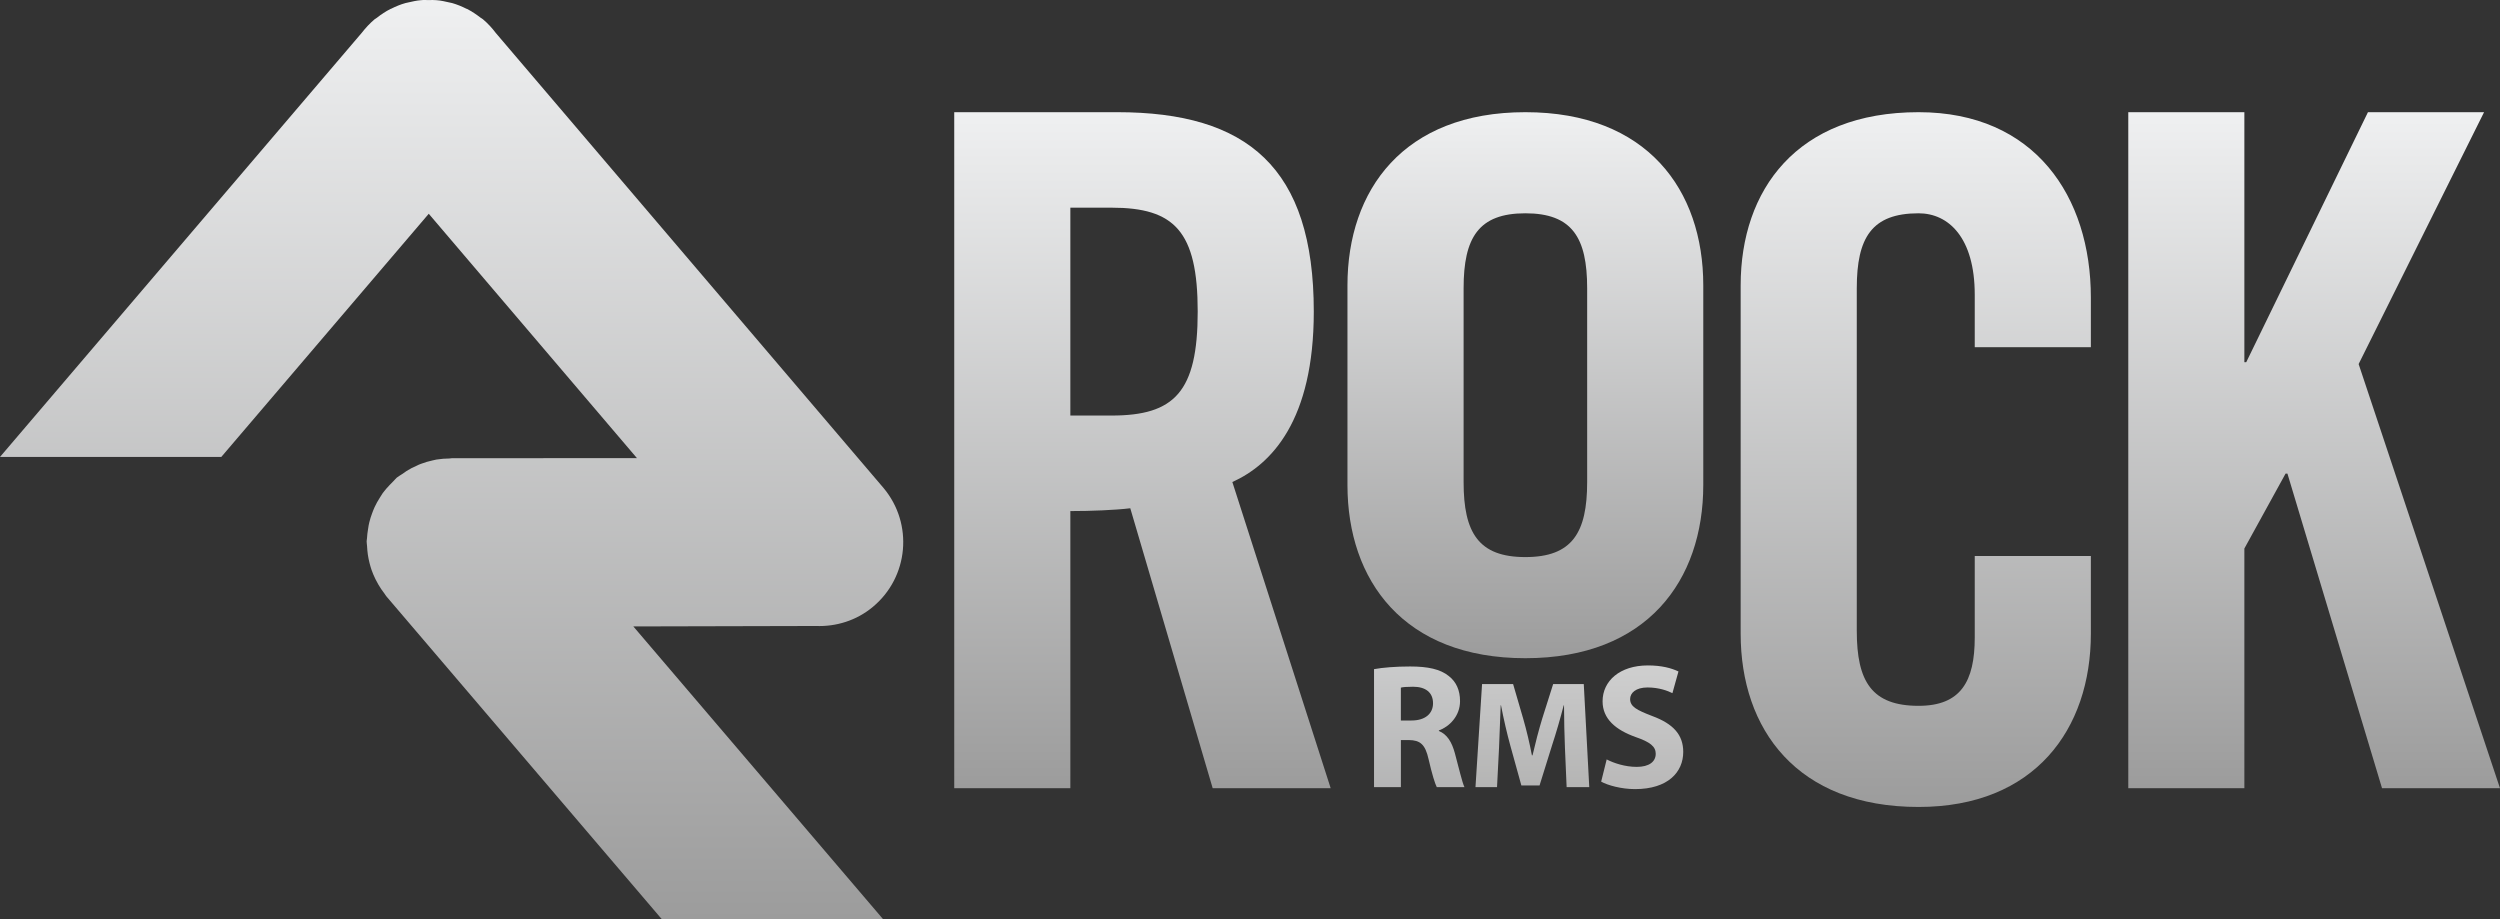 <?xml version="1.0" encoding="utf-8"?>
<!-- Generator: Adobe Illustrator 16.0.0, SVG Export Plug-In . SVG Version: 6.00 Build 0)  -->
<!DOCTYPE svg PUBLIC "-//W3C//DTD SVG 1.1//EN" "http://www.w3.org/Graphics/SVG/1.1/DTD/svg11.dtd">
<svg version="1.1" id="Layer_1" xmlns="http://www.w3.org/2000/svg" xmlns:xlink="http://www.w3.org/1999/xlink" x="0px" y="0px"
	 width="163.369px" height="60.063px" viewBox="0 0 163.369 60.063" enable-background="new 0 0 163.369 60.063"
	 xml:space="preserve">
<rect x="0" y="0" width="163.369" height="60.063" fill="#333333" stroke="none"/>
<linearGradient id="SVGID_1_" gradientUnits="userSpaceOnUse" x1="29.512" y1="0" x2="29.512" y2="60.063">
	<stop  offset="0" style="stop-color:#EFF0F1"/>
	<stop  offset="1" style="stop-color:#9C9C9C"/>
</linearGradient>
<path fill="url(#SVGID_1_)" d="M57.705,60.063L41.387,40.936c0,0,11.83-0.027,11.928-0.029c1.313,0.051,2.654-0.35,3.736-1.258
	c2.33-1.949,2.643-5.414,0.693-7.752L32.396,2.151c-0.242-0.32-0.516-0.621-0.836-0.891c-0.039-0.029-0.084-0.051-0.121-0.082
	c-0.012-0.01-0.027-0.018-0.039-0.025c-0.279-0.216-0.566-0.406-0.867-0.563c-0.018-0.009-0.039-0.014-0.059-0.021
	c-0.301-0.152-0.609-0.277-0.922-0.367c-0.057-0.012-0.119-0.025-0.178-0.039c-0.277-0.063-0.557-0.129-0.84-0.15
	c-0.172-0.021-0.346-0.008-0.516-0.008c-0.172,0-0.34-0.014-0.514,0.008c-0.281,0.021-0.559,0.087-0.84,0.15
	c-0.059,0.014-0.115,0.027-0.174,0.039c-0.318,0.09-0.625,0.215-0.924,0.367c-0.021,0.008-0.039,0.013-0.057,0.021
	c-0.305,0.156-0.598,0.347-0.869,0.563c-0.018,0.008-0.025,0.016-0.037,0.025c-0.039,0.031-0.084,0.053-0.123,0.082
	c-0.32,0.27-0.594,0.57-0.84,0.885L0,29.86h14.461l13.557-15.891l13.604,15.967l-12.104,0.008c-0.045,0-0.088,0.012-0.133,0.016
	c-0.287,0-0.578,0.027-0.865,0.071c-0.082,0.017-0.166,0.036-0.244,0.054c-0.26,0.053-0.52,0.132-0.775,0.229
	c-0.094,0.034-0.182,0.072-0.266,0.117c-0.232,0.098-0.455,0.213-0.672,0.351c-0.096,0.062-0.193,0.131-0.285,0.198
	c-0.117,0.081-0.238,0.142-0.346,0.229c-0.076,0.068-0.137,0.148-0.211,0.221c-0.088,0.082-0.174,0.172-0.258,0.264
	c-0.166,0.17-0.318,0.35-0.453,0.531c-0.068,0.105-0.131,0.205-0.195,0.307c-0.127,0.199-0.236,0.396-0.332,0.601
	c-0.059,0.126-0.107,0.255-0.156,0.384c-0.072,0.199-0.145,0.398-0.191,0.605c-0.037,0.145-0.063,0.301-0.084,0.451
	c-0.035,0.203-0.059,0.404-0.07,0.607c-0.006,0.074-0.023,0.137-0.023,0.209c0,0.1,0.023,0.189,0.027,0.294
	c0.012,0.187,0.023,0.368,0.051,0.556c0.025,0.188,0.068,0.373,0.111,0.555c0.039,0.154,0.082,0.301,0.135,0.457
	c0.072,0.199,0.154,0.398,0.248,0.588c0.061,0.119,0.119,0.234,0.188,0.35c0.123,0.215,0.26,0.414,0.408,0.605
	c0.045,0.057,0.068,0.115,0.115,0.168l18.004,21.104H57.705z"/>
<linearGradient id="SVGID_2_" gradientUnits="userSpaceOnUse" x1="74.657" y1="7.331" x2="74.657" y2="51.508">
	<stop  offset="0" style="stop-color:#EFF0F1"/>
	<stop  offset="1" style="stop-color:#9C9C9C"/>
</linearGradient>
<path fill="url(#SVGID_2_)" d="M69.945,51.508h-7.588V7.331h10.646c8.506,0,12.85,3.61,12.85,13.031c0,7.1-2.752,9.975-5.322,11.137
	l6.426,20.01h-7.711l-5.385-18.295c-0.98,0.12-2.57,0.184-3.916,0.184V51.508z M69.945,27.155h2.693c4.098,0,5.629-1.53,5.629-6.793
	c0-5.262-1.531-6.791-5.629-6.791h-2.693V27.155z"/>
<linearGradient id="SVGID_3_" gradientUnits="userSpaceOnUse" x1="99.679" y1="7.331" x2="99.679" y2="43.012">
	<stop  offset="0" style="stop-color:#EFF0F1"/>
	<stop  offset="1" style="stop-color:#9C9C9C"/>
</linearGradient>
<path fill="url(#SVGID_3_)" d="M88.053,18.65c0-6.24,3.672-11.319,11.625-11.319c7.955,0,11.627,5.079,11.627,11.319v13.042
	c0,6.242-3.672,11.32-11.627,11.32c-7.953,0-11.625-5.078-11.625-11.32V18.65z M95.643,31.508c0,3.305,0.977,4.896,4.035,4.896
	c3.061,0,4.039-1.592,4.039-4.896V18.833c0-3.303-0.979-4.895-4.039-4.895c-3.059,0-4.035,1.592-4.035,4.895V31.508z"/>
<linearGradient id="SVGID_4_" gradientUnits="userSpaceOnUse" x1="125.19" y1="7.331" x2="125.19" y2="52.733">
	<stop  offset="0" style="stop-color:#EFF0F1"/>
	<stop  offset="1" style="stop-color:#9C9C9C"/>
</linearGradient>
<path fill="url(#SVGID_4_)" d="M129.045,22.688v-3.426c0-3.732-1.711-5.324-3.67-5.324c-3.061,0-4.039,1.592-4.039,4.895v22.396
	c0,3.305,0.979,4.895,4.039,4.895c2.754,0,3.67-1.59,3.67-4.465v-5.325h7.588v5.079c0,6.24-3.67,11.32-11.258,11.32
	c-7.955,0-11.627-5.08-11.627-11.32V18.65c0-6.24,3.672-11.319,11.627-11.319c7.588,0,11.258,5.507,11.258,12.115v3.242H129.045z"/>
<linearGradient id="SVGID_5_" gradientUnits="userSpaceOnUse" x1="151.224" y1="7.331" x2="151.224" y2="51.508">
	<stop  offset="0" style="stop-color:#EFF0F1"/>
	<stop  offset="1" style="stop-color:#9C9C9C"/>
</linearGradient>
<path fill="url(#SVGID_5_)" d="M139.078,51.508V7.331h7.586v16.336h0.123l7.953-16.336h7.588l-8.197,16.459l9.238,27.719h-7.709
	l-6.182-20.561h-0.121l-2.693,4.896v15.665H139.078z"/>
<linearGradient id="SVGID_6_" gradientUnits="userSpaceOnUse" x1="92.67" y1="29.98" x2="92.776" y2="60.426">
	<stop  offset="0" style="stop-color:#EFF0F1"/>
	<stop  offset="1" style="stop-color:#9C9C9C"/>
</linearGradient>
<path fill="url(#SVGID_6_)" d="M89.79,43.727c0.569-0.104,1.405-0.174,2.357-0.174c1.161,0,1.975,0.174,2.531,0.627
	c0.477,0.372,0.732,0.917,0.732,1.637c0,0.987-0.709,1.672-1.383,1.916v0.035c0.546,0.221,0.848,0.731,1.045,1.452
	c0.244,0.894,0.477,1.916,0.627,2.218H93.89c-0.116-0.221-0.314-0.859-0.535-1.823c-0.22-0.987-0.557-1.242-1.288-1.254h-0.522
	v3.077H89.79V43.727z M91.544,47.083h0.696c0.883,0,1.405-0.441,1.405-1.126c0-0.708-0.488-1.08-1.301-1.08
	c-0.43,0-0.674,0.023-0.801,0.058V47.083z"/>
<linearGradient id="SVGID_7_" gradientUnits="userSpaceOnUse" x1="100.068" y1="32.032" x2="100.175" y2="62.478">
	<stop  offset="0" style="stop-color:#EFF0F1"/>
	<stop  offset="0.215" style="stop-color:#D8D8D9"/>
	<stop  offset="0.741" style="stop-color:#ACACAB"/>
	<stop  offset="1" style="stop-color:#9C9C9C"/>
</linearGradient>
<path fill="url(#SVGID_7_)" d="M102.265,48.859c-0.029-0.81-0.06-1.779-0.06-2.769h-0.021c-0.219,0.86-0.499,1.819-0.759,2.609
	l-0.819,2.628h-1.189l-0.72-2.599c-0.22-0.8-0.44-1.749-0.61-2.639h-0.02c-0.029,0.91-0.07,1.949-0.109,2.789l-0.131,2.559h-1.408
	l0.43-6.736h2.028l0.659,2.259c0.221,0.77,0.42,1.609,0.57,2.399h0.04c0.18-0.78,0.409-1.659,0.64-2.419l0.709-2.239h2l0.359,6.736
	h-1.479L102.265,48.859z"/>
<linearGradient id="SVGID_8_" gradientUnits="userSpaceOnUse" x1="107.248" y1="31.168" x2="107.355" y2="61.614">
	<stop  offset="0" style="stop-color:#EFF0F1"/>
	<stop  offset="0.24" style="stop-color:#DDDEDE"/>
	<stop  offset="0.715" style="stop-color:#B5B4B4"/>
	<stop  offset="1" style="stop-color:#9C9C9C"/>
</linearGradient>
<path fill="url(#SVGID_8_)" d="M104.993,49.626c0.465,0.244,1.207,0.488,1.962,0.488c0.813,0,1.243-0.337,1.243-0.859
	c0-0.476-0.372-0.766-1.313-1.091c-1.301-0.465-2.16-1.185-2.16-2.334c0-1.335,1.127-2.346,2.961-2.346
	c0.895,0,1.533,0.174,1.998,0.395l-0.395,1.417c-0.303-0.151-0.871-0.372-1.627-0.372c-0.766,0-1.137,0.36-1.137,0.755
	c0,0.499,0.429,0.72,1.451,1.114c1.381,0.511,2.02,1.231,2.02,2.346c0,1.313-0.998,2.427-3.146,2.427
	c-0.895,0-1.776-0.244-2.218-0.488L104.993,49.626z"/>
</svg>
